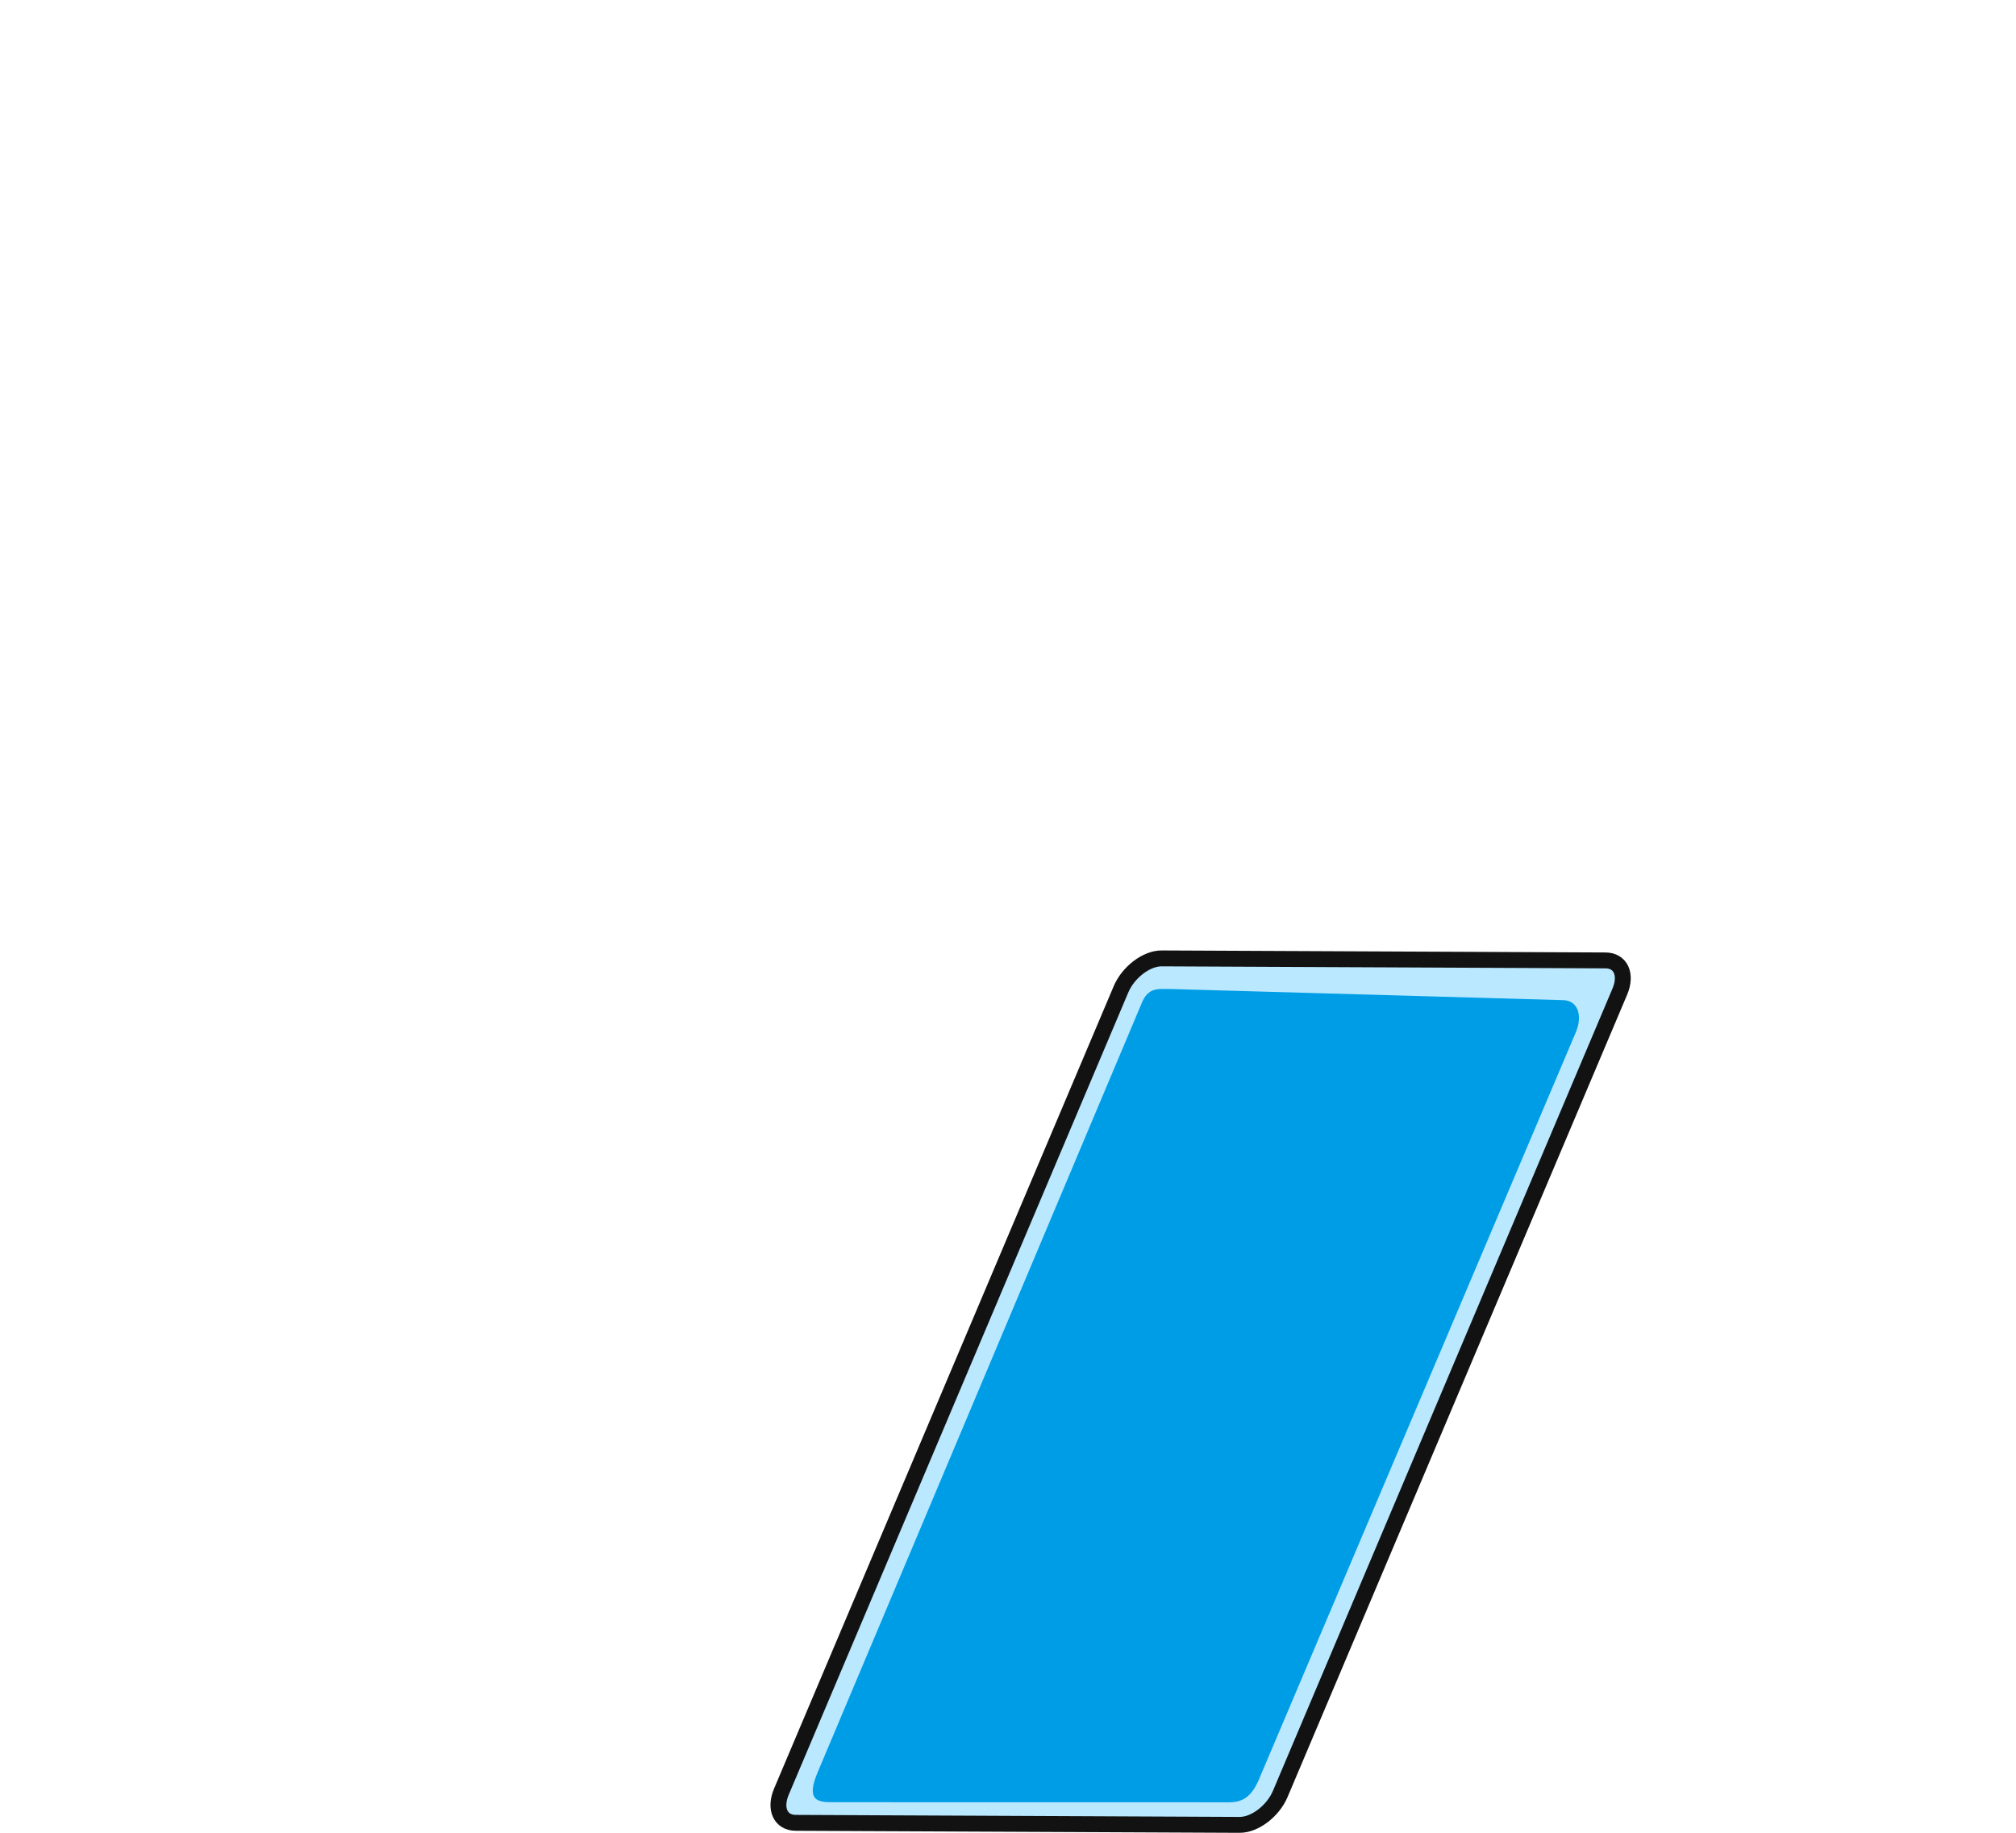 <?xml version="1.0" encoding="utf-8"?>
<!-- Generator: Adobe Illustrator 16.0.0, SVG Export Plug-In . SVG Version: 6.00 Build 0)  -->
<!DOCTYPE svg PUBLIC "-//W3C//DTD SVG 1.1//EN" "http://www.w3.org/Graphics/SVG/1.1/DTD/svg11.dtd">
<svg version="1.1" id="Layer_1" xmlns="http://www.w3.org/2000/svg" xmlns:xlink="http://www.w3.org/1999/xlink" x="0px" y="0px"
	 width="667.825px" height="607.124px" viewBox="0 0 667.825 607.124" enable-background="new 0 0 667.825 607.124"
	 xml:space="preserve">
<path fill="#B9E8FF" stroke="#121212" stroke-width="5.263" stroke-miterlimit="10" d="M424.1,594.243
	c-2.404,5.684-8.434,10.272-13.452,10.249l-147.049-0.671c-5.028-0.02-7.153-4.651-4.748-10.335l112.492-265.774
	c2.405-5.678,8.434-10.264,13.456-10.243l147.045,0.67c5.027,0.02,7.149,4.652,4.744,10.33L424.1,594.243z"/>
<path fill="#009DE7" d="M417.899,587.408c-2.23,5.682-4.539,9.602-10.56,9.602l-131.69-0.023c-4.657-0.021-8.93-0.406-4.63-10.297
	L378.097,332.54c2.229-5.68,5.504-4.938,10.16-4.918l129.487,3.682c4.654,0.027,6.625,4.65,4.396,10.33L417.899,587.408z"/>
<g>
</g>
<g>
</g>
<g>
</g>
<g>
</g>
<g>
</g>
<g>
</g>
<g>
</g>
<g>
</g>
<g>
</g>
<g>
</g>
<g>
</g>
<g>
</g>
<g>
</g>
<g>
</g>
<g>
</g>
</svg>
